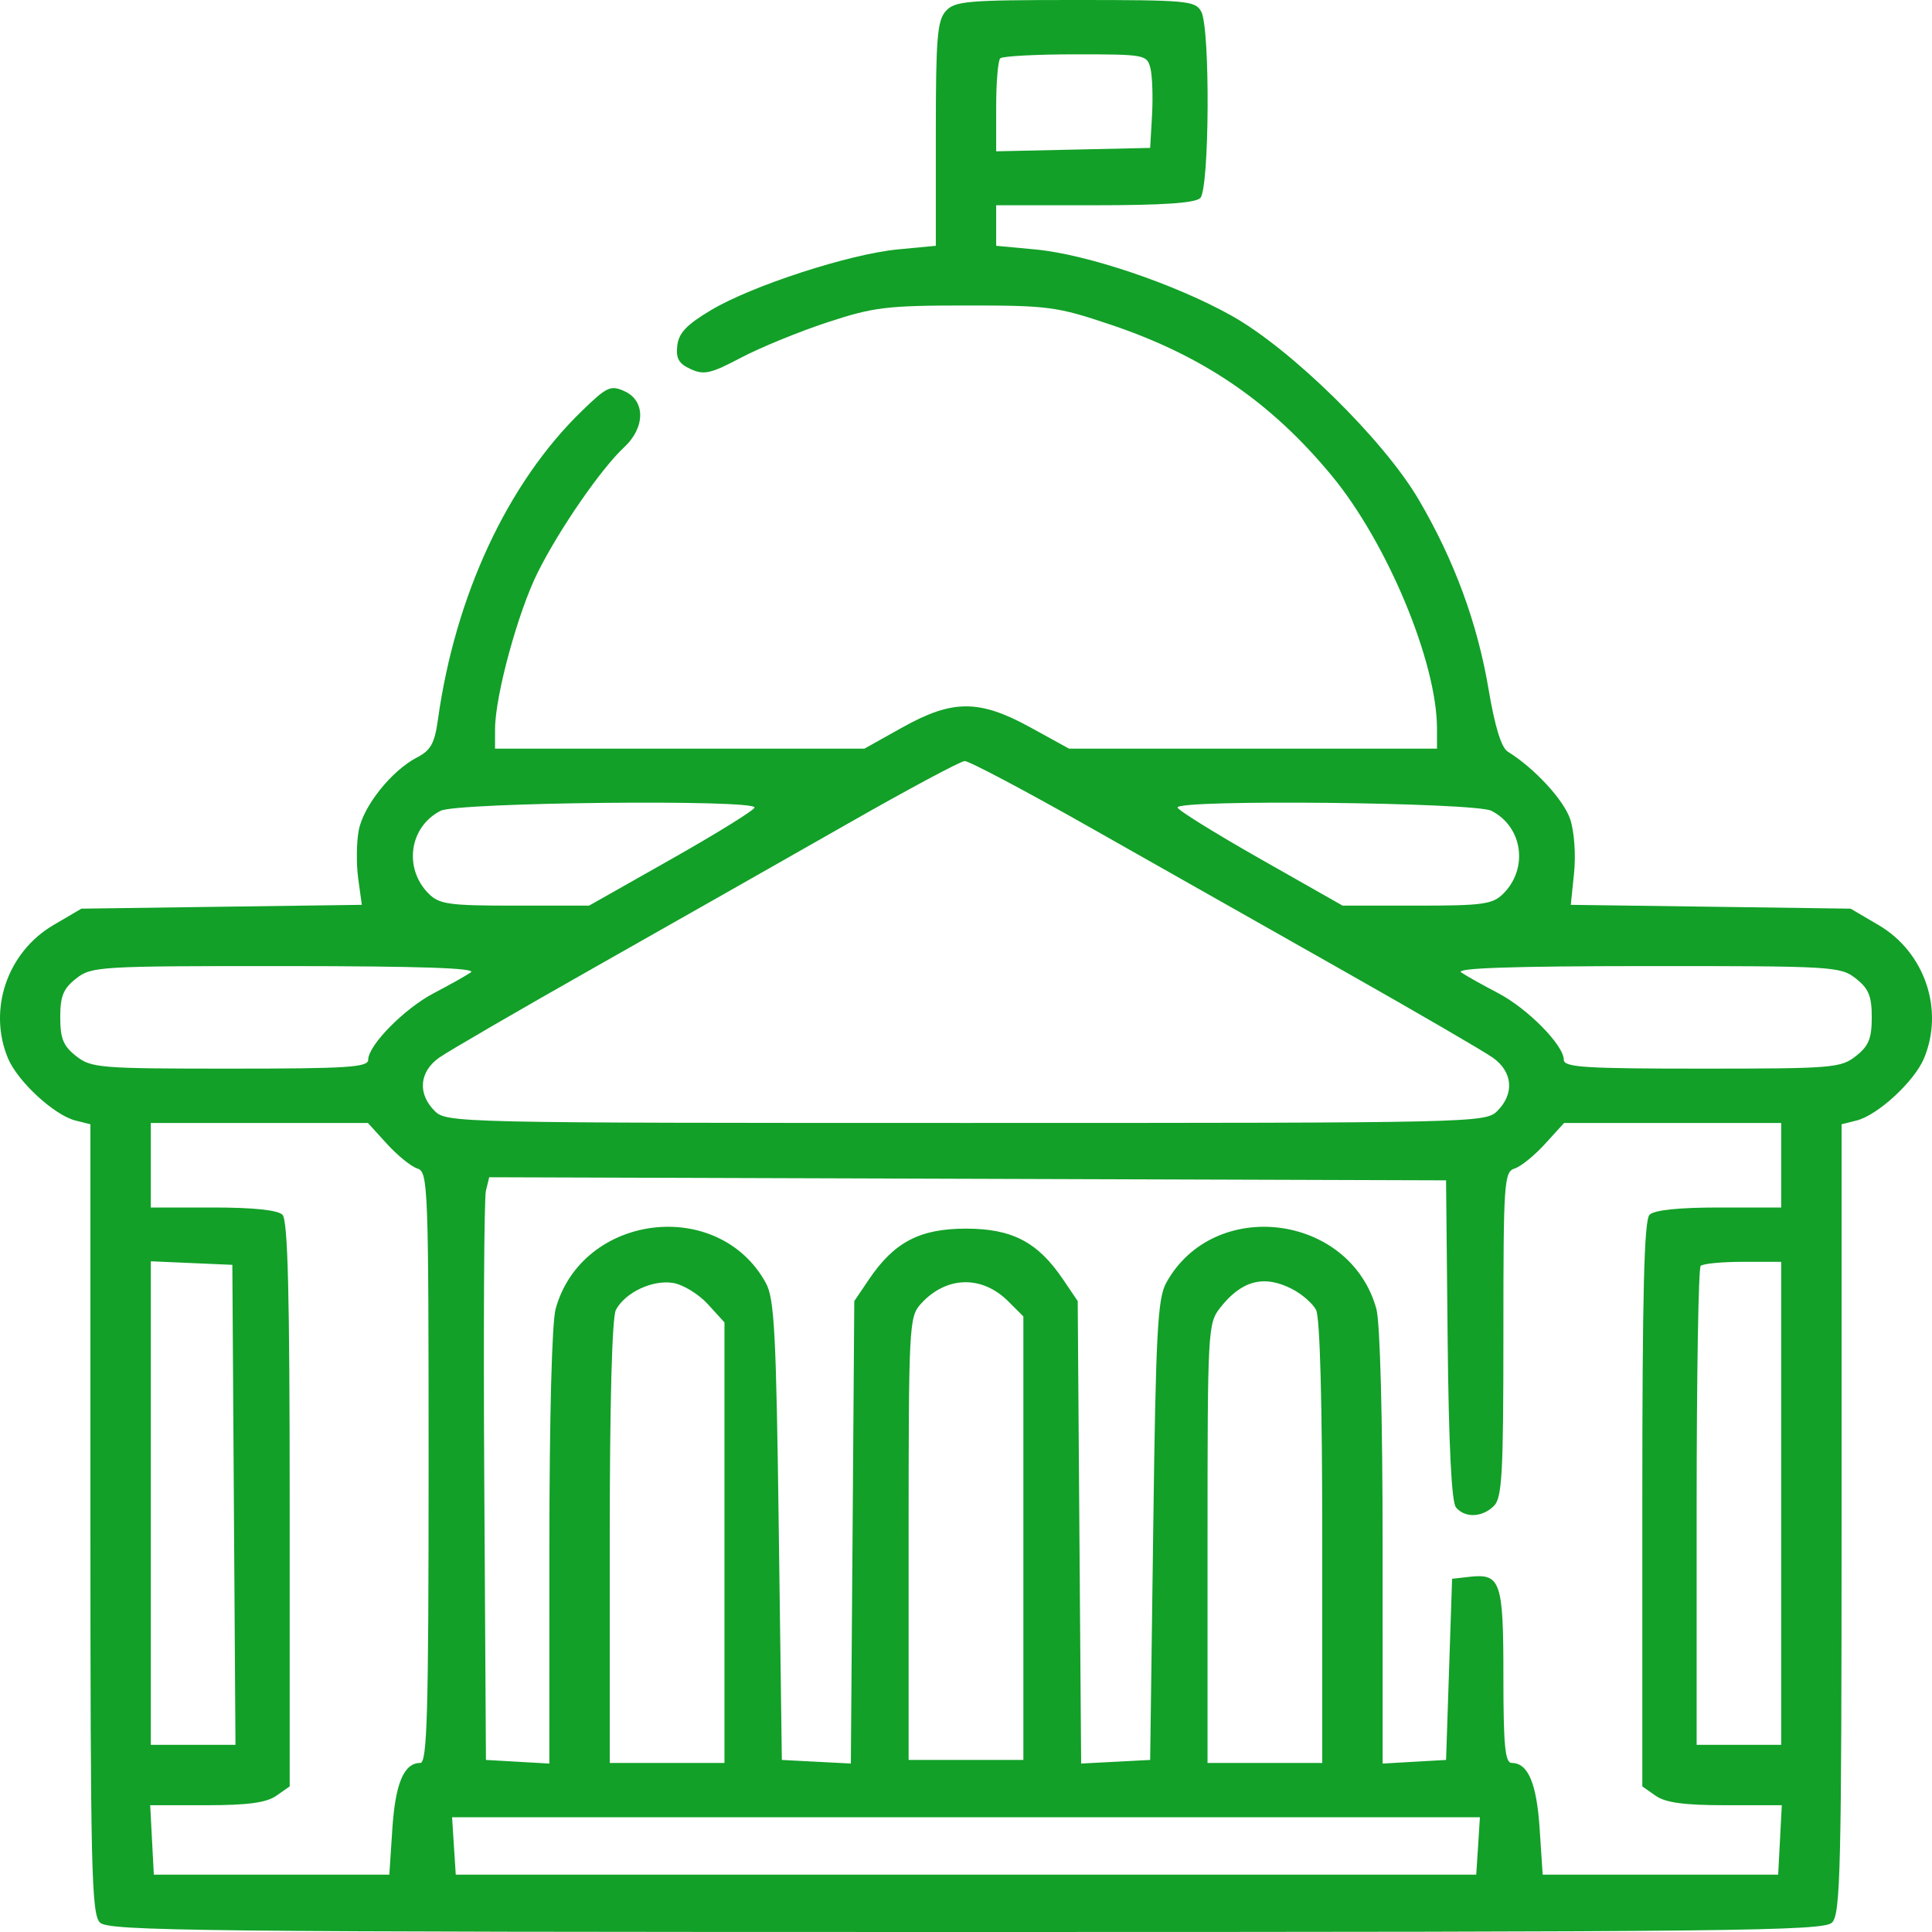 <svg width="50" height="50" viewBox="0 0 50 50" fill="none" xmlns="http://www.w3.org/2000/svg">
<path fill-rule="evenodd" clip-rule="evenodd" d="M24.477 0.286C24.256 0.53 24.219 0.992 24.219 3.466V6.361L23.242 6.454C21.988 6.572 19.464 7.392 18.403 8.025C17.771 8.401 17.565 8.617 17.528 8.945C17.489 9.277 17.567 9.413 17.876 9.553C18.219 9.71 18.398 9.669 19.175 9.258C19.672 8.996 20.675 8.585 21.406 8.344C22.613 7.947 22.941 7.907 25 7.906C27.136 7.905 27.351 7.934 28.751 8.405C31.136 9.207 32.886 10.402 34.46 12.304C35.9 14.044 37.189 17.138 37.189 18.853V19.375H32.428H27.667L26.672 18.828C25.344 18.098 24.655 18.098 23.349 18.828L22.371 19.375H17.591H12.811L12.812 18.867C12.814 18.003 13.407 15.83 13.921 14.805C14.483 13.684 15.558 12.128 16.154 11.574C16.701 11.065 16.707 10.372 16.165 10.126C15.804 9.961 15.708 10.005 15.057 10.637C13.137 12.499 11.779 15.413 11.332 18.634C11.248 19.237 11.146 19.42 10.793 19.602C10.135 19.942 9.401 20.861 9.283 21.493C9.225 21.802 9.219 22.361 9.27 22.736L9.364 23.417L5.735 23.466L2.106 23.516L1.379 23.943C0.187 24.644 -0.319 26.131 0.207 27.39C0.457 27.988 1.405 28.862 1.952 28.999L2.34 29.096V39.303C2.34 48.373 2.368 49.536 2.586 49.755C2.807 49.975 5.055 50 25 50C44.945 50 47.193 49.975 47.414 49.755C47.632 49.536 47.66 48.373 47.66 39.303V29.096L48.048 28.999C48.595 28.862 49.543 27.988 49.793 27.39C50.319 26.131 49.813 24.644 48.621 23.943L47.894 23.516L44.273 23.466L40.652 23.417L40.737 22.59C40.785 22.127 40.742 21.518 40.638 21.205C40.473 20.705 39.713 19.881 39.022 19.453C38.854 19.349 38.688 18.809 38.524 17.838C38.236 16.125 37.634 14.492 36.712 12.924C35.805 11.38 33.419 9.036 31.876 8.172C30.413 7.352 28.126 6.58 26.795 6.456L25.781 6.361V5.837V5.312H28.329C30.101 5.312 30.933 5.255 31.063 5.125C31.301 4.888 31.323 0.739 31.089 0.302C30.938 0.019 30.732 0 27.832 0C25.031 0 24.711 0.027 24.477 0.286ZM29.773 1.766C29.822 1.964 29.841 2.509 29.815 2.977L29.766 3.828L27.774 3.872L25.781 3.916V2.765C25.781 2.132 25.828 1.568 25.886 1.51C25.943 1.453 26.821 1.406 27.836 1.406C29.633 1.406 29.685 1.416 29.773 1.766ZM28.247 21.434C29.942 22.394 32.876 24.055 34.767 25.124C36.658 26.194 38.399 27.206 38.635 27.373C39.15 27.738 39.198 28.304 38.752 28.75C38.444 29.058 38.231 29.062 25 29.062C11.769 29.062 11.556 29.058 11.248 28.75C10.802 28.304 10.85 27.738 11.365 27.373C11.601 27.206 13.447 26.134 15.467 24.991C17.487 23.848 20.405 22.191 21.953 21.309C23.5 20.427 24.855 19.701 24.965 19.696C25.075 19.691 26.552 20.473 28.247 21.434ZM19.528 20.898C19.526 20.963 18.562 21.561 17.385 22.227L15.245 23.438H13.325C11.621 23.438 11.369 23.403 11.095 23.129C10.438 22.472 10.593 21.394 11.404 20.983C11.837 20.764 19.533 20.684 19.528 20.898ZM38.596 20.983C39.407 21.394 39.562 22.472 38.904 23.129C38.63 23.403 38.379 23.438 36.671 23.438H34.747L32.614 22.227C31.441 21.561 30.478 20.963 30.475 20.898C30.465 20.684 38.163 20.764 38.596 20.983ZM12.185 25.165C12.057 25.253 11.628 25.493 11.234 25.699C10.467 26.099 9.529 27.05 9.529 27.427C9.529 27.622 8.99 27.656 5.956 27.656C2.577 27.656 2.36 27.639 1.971 27.332C1.638 27.071 1.559 26.877 1.559 26.328C1.559 25.779 1.638 25.585 1.971 25.324C2.368 25.011 2.559 25 7.401 25.002C10.877 25.004 12.348 25.054 12.185 25.165ZM48.029 25.324C48.361 25.585 48.441 25.779 48.441 26.328C48.441 26.877 48.361 27.071 48.029 27.332C47.64 27.639 47.423 27.656 44.044 27.656C41.01 27.656 40.471 27.622 40.471 27.427C40.471 27.05 39.533 26.099 38.766 25.699C38.372 25.493 37.943 25.253 37.815 25.165C37.652 25.054 39.123 25.004 42.599 25.002C47.441 25 47.632 25.011 48.029 25.324ZM10.016 29.606C10.288 29.904 10.641 30.191 10.801 30.241C11.079 30.329 11.092 30.662 11.092 37.979C11.092 44.369 11.056 45.625 10.876 45.625C10.454 45.625 10.232 46.151 10.154 47.328L10.076 48.516H7.029H3.981L3.934 47.617L3.887 46.719H5.345C6.411 46.719 6.896 46.653 7.15 46.475L7.497 46.232V38.929C7.497 33.456 7.45 31.578 7.31 31.438C7.188 31.316 6.556 31.25 5.513 31.25H3.903V30.156V29.062H6.712H9.521L10.016 29.606ZM46.097 30.156V31.25H44.487C43.444 31.25 42.812 31.316 42.69 31.438C42.55 31.578 42.503 33.456 42.503 38.929V46.232L42.85 46.475C43.104 46.653 43.589 46.719 44.655 46.719H46.113L46.066 47.617L46.019 48.516H42.971H39.924L39.846 47.328C39.769 46.151 39.546 45.625 39.124 45.625C38.951 45.625 38.908 45.182 38.908 43.378C38.908 40.917 38.839 40.715 38.019 40.809L37.58 40.859L37.502 43.203L37.424 45.547L36.603 45.594L35.783 45.641L35.782 40.047C35.782 36.681 35.717 34.222 35.62 33.872C34.934 31.402 31.407 30.968 30.18 33.203C29.958 33.607 29.912 34.488 29.845 39.609L29.766 45.547L28.873 45.594L27.98 45.64L27.935 39.656L27.891 33.672L27.509 33.107C26.856 32.143 26.194 31.797 25 31.797C23.806 31.797 23.144 32.143 22.491 33.107L22.109 33.672L22.065 39.656L22.02 45.64L21.127 45.594L20.234 45.547L20.155 39.609C20.088 34.488 20.042 33.607 19.82 33.203C18.593 30.968 15.066 31.402 14.38 33.872C14.283 34.222 14.219 36.681 14.218 40.047L14.217 45.641L13.397 45.594L12.576 45.547L12.533 38.359C12.509 34.406 12.528 31.013 12.575 30.819L12.661 30.467L25.042 30.507L37.424 30.547L37.465 34.675C37.493 37.401 37.566 38.873 37.68 39.011C37.912 39.291 38.362 39.273 38.663 38.973C38.874 38.762 38.908 38.138 38.908 34.531C38.908 30.576 38.925 30.328 39.199 30.241C39.359 30.191 39.712 29.904 39.984 29.606L40.479 29.062H43.288H46.097V30.156ZM6.053 38.945L6.094 45.156H4.999H3.903V38.899V32.642L4.958 32.688L6.013 32.734L6.053 38.945ZM46.097 38.906V45.156H45.003H43.909V39.011C43.909 35.63 43.956 32.818 44.013 32.761C44.071 32.703 44.563 32.656 45.107 32.656H46.097V38.906ZM18.319 33.752L18.749 34.224V39.924V45.625H17.264H15.78V39.912C15.78 36.308 15.839 34.088 15.94 33.899C16.182 33.447 16.889 33.114 17.421 33.203C17.679 33.245 18.083 33.493 18.319 33.752ZM26.094 33.679L26.485 34.069V39.808V45.547H25H23.515V39.821C23.515 34.315 23.527 34.082 23.828 33.748C24.481 33.023 25.408 32.994 26.094 33.679ZM33.442 33.361C33.693 33.491 33.971 33.732 34.059 33.898C34.161 34.088 34.22 36.292 34.22 39.912V45.625H32.736H31.251V39.943C31.251 34.375 31.258 34.252 31.585 33.836C32.137 33.135 32.717 32.986 33.442 33.361ZM38.253 47.773L38.205 48.516H25H11.795L11.747 47.773L11.7 47.031H25H38.3L38.253 47.773Z" fill="#12A028"/>
</svg>

